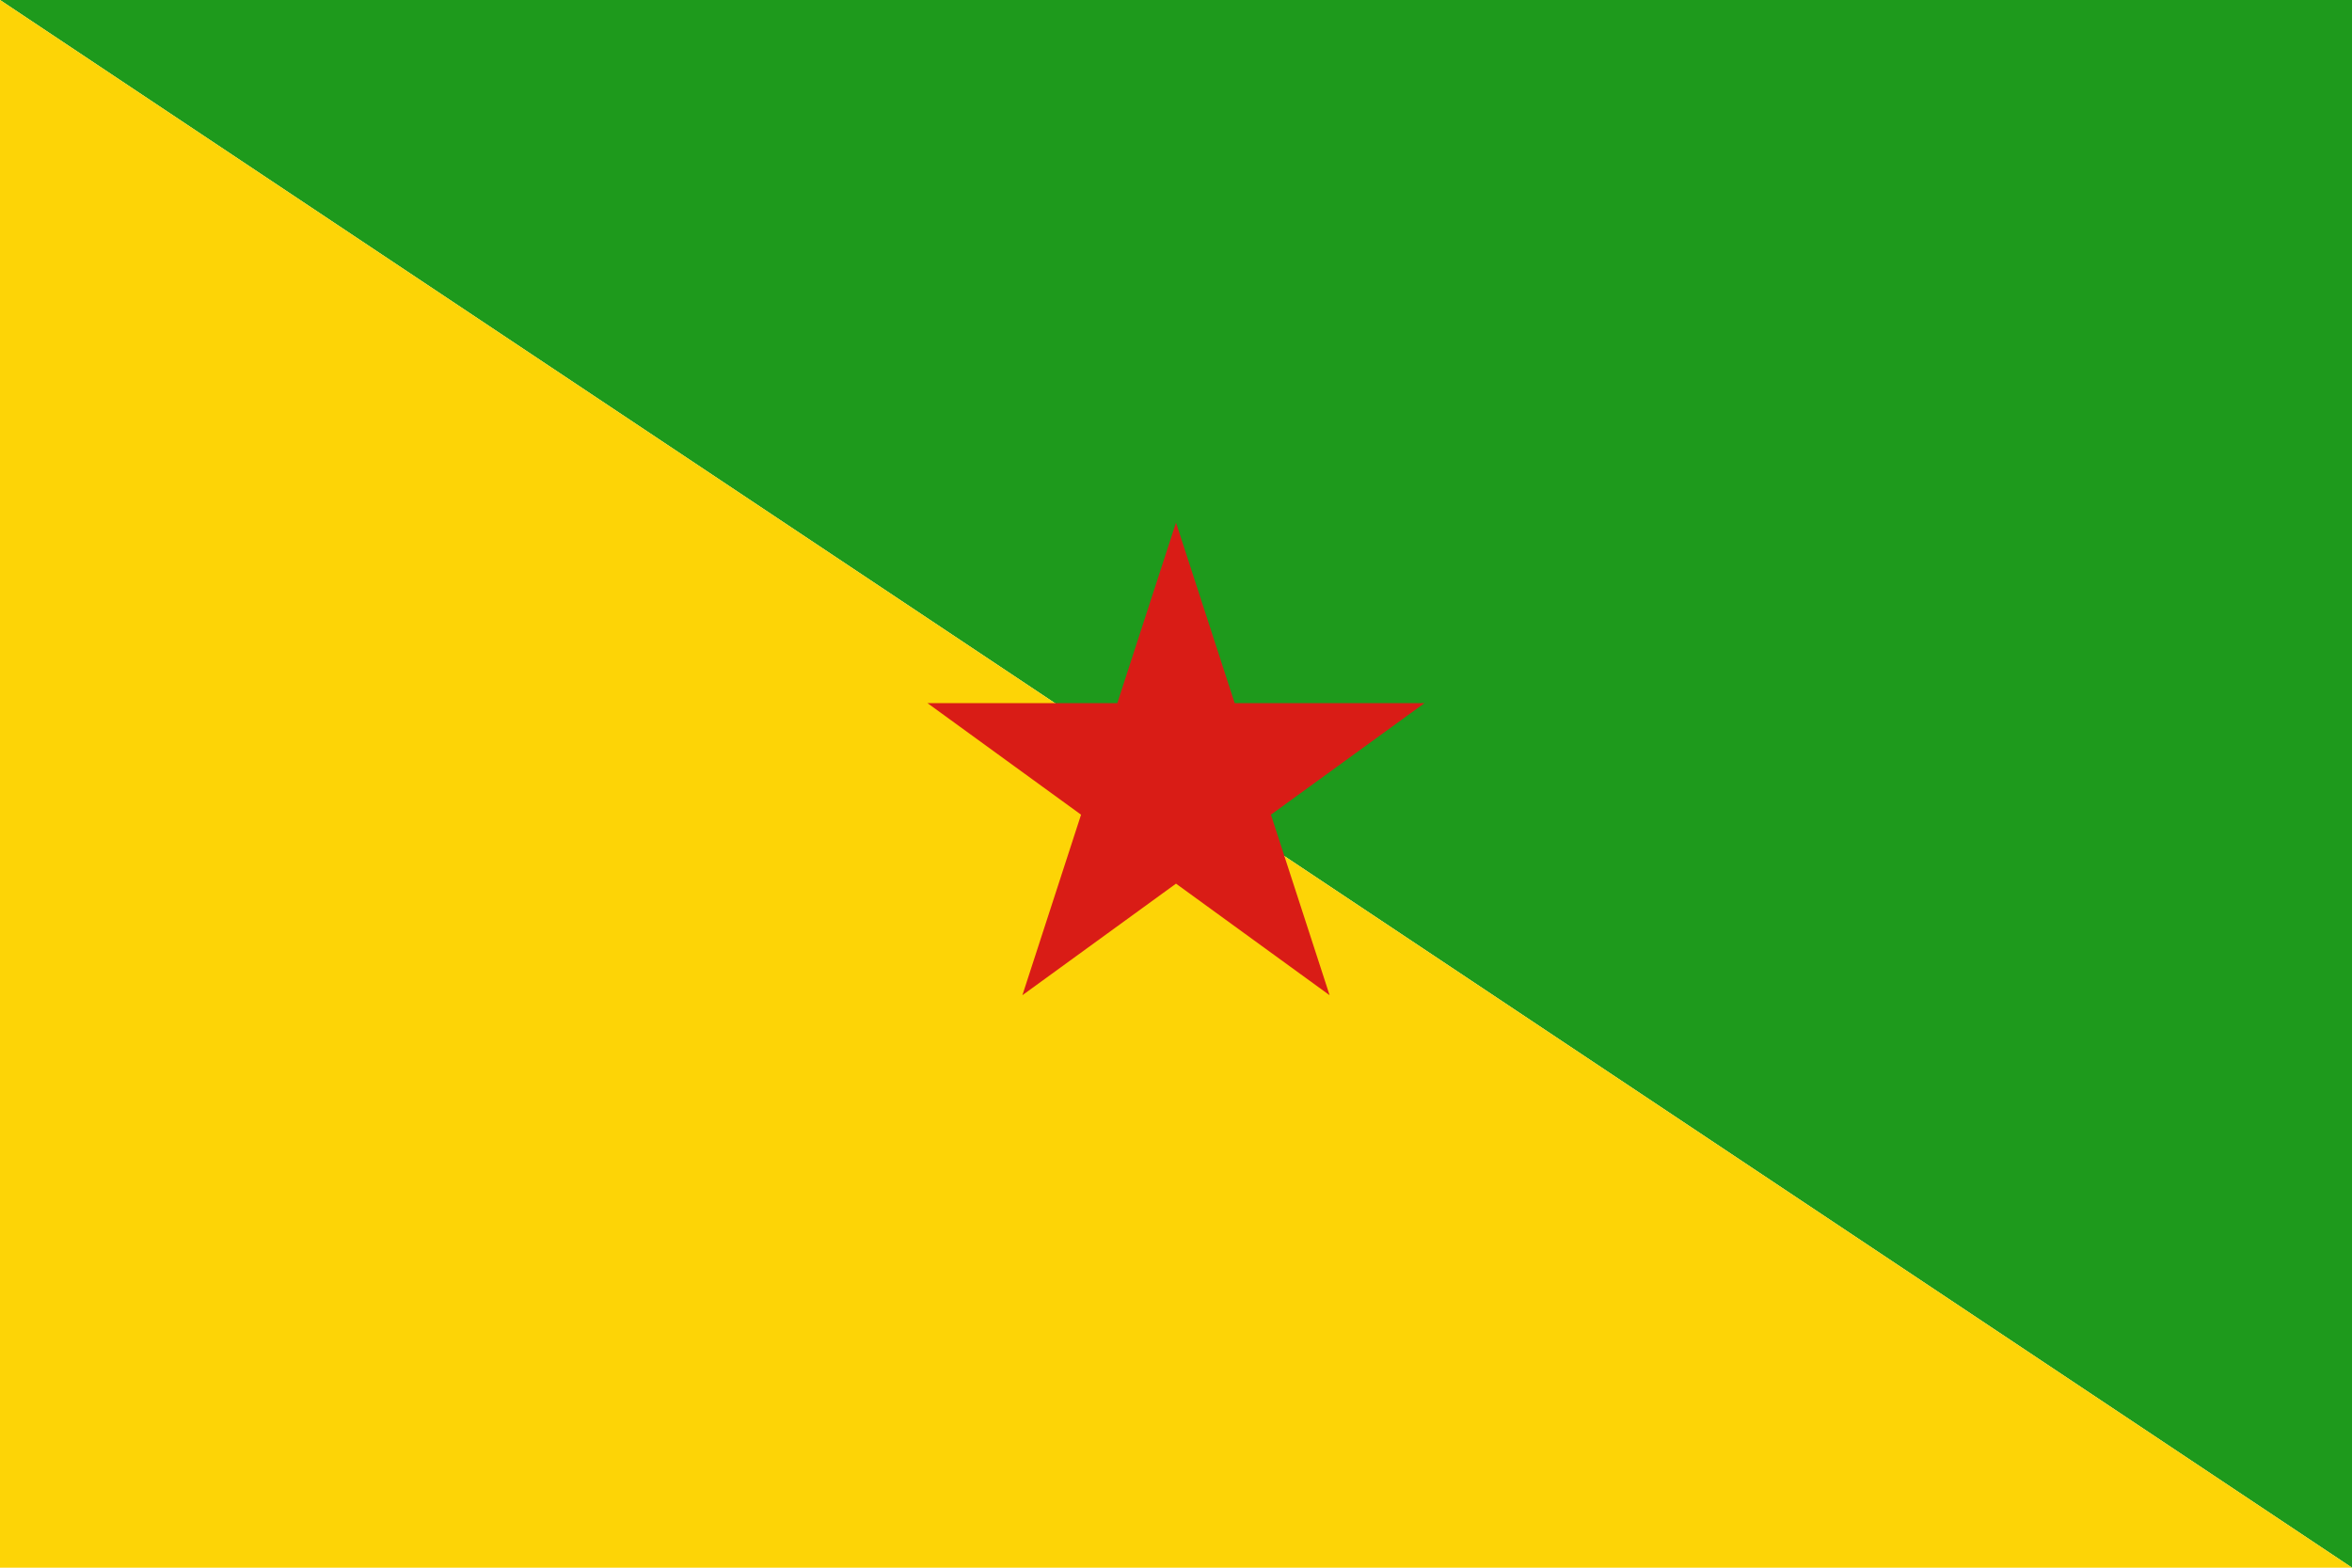 <svg width="180" height="120" viewBox="0 0 180 120" fill="none" xmlns="http://www.w3.org/2000/svg">
<path d="M0 0H180V120L0 0Z" fill="#1E9A1C"/>
<path d="M0 0L180 120H0V0Z" fill="#FDD406"/>
<path d="M94.49 53.82L90 40L85.509 53.82H70.978L82.734 62.361L78.244 76.18L90 67.639L101.755 76.18L97.265 62.361L109.021 53.82H94.49Z" fill="#D91C16"/>
</svg>
